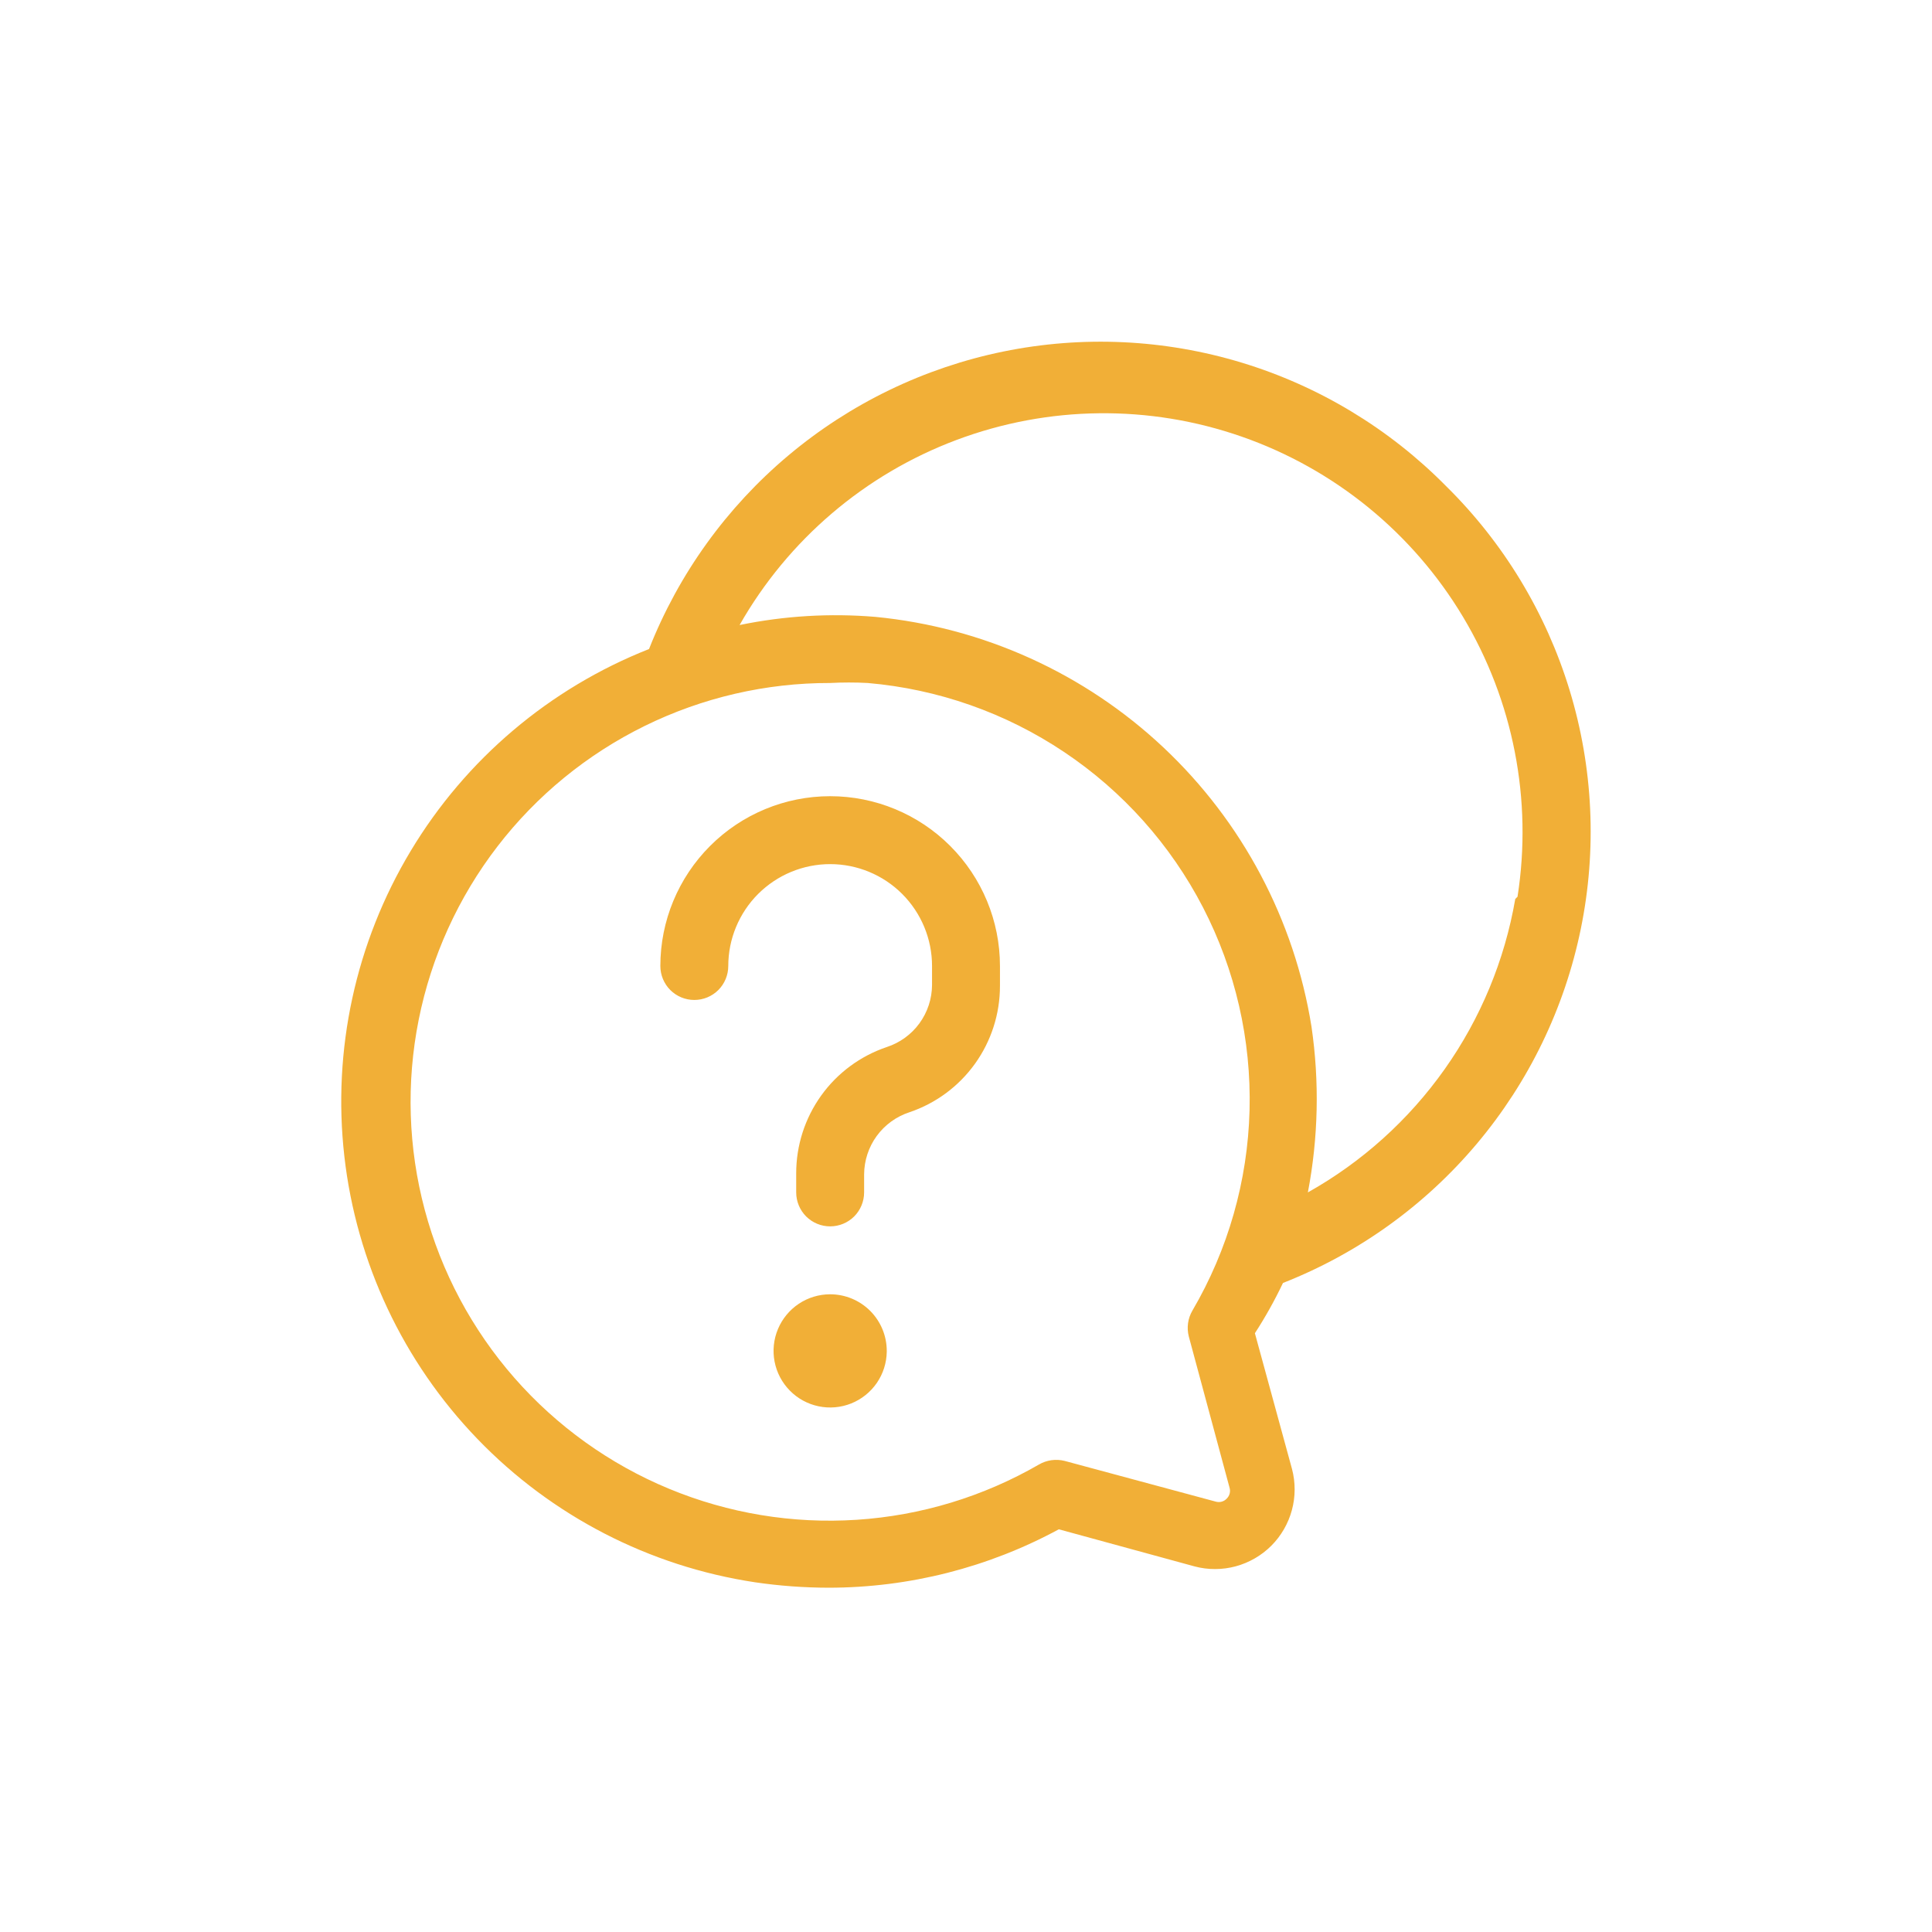 <svg width="64" height="64" viewBox="0 0 64 64" fill="none" xmlns="http://www.w3.org/2000/svg">
<path d="M47.9 16.1C46.02 14.196 43.694 12.791 41.133 12.013C38.573 11.236 35.858 11.109 33.236 11.645C30.615 12.182 28.168 13.364 26.119 15.085C24.069 16.805 22.482 19.011 21.5 21.5C18.204 22.801 15.428 25.152 13.604 28.19C11.779 31.227 11.007 34.782 11.407 38.303C11.806 41.824 13.356 45.115 15.815 47.666C18.274 50.217 21.506 51.886 25.01 52.415C25.82 52.534 26.637 52.594 27.455 52.595C30.116 52.593 32.735 51.928 35.075 50.66L39.575 51.89C40.021 52.008 40.49 52.006 40.936 51.886C41.381 51.765 41.788 51.53 42.114 51.204C42.44 50.877 42.675 50.471 42.795 50.026C42.916 49.581 42.917 49.111 42.8 48.665L41.57 44.165C41.916 43.631 42.227 43.075 42.5 42.5C44.992 41.521 47.2 39.935 48.924 37.886C50.647 35.837 51.831 33.389 52.367 30.766C52.904 28.143 52.776 25.427 51.996 22.866C51.216 20.305 49.808 17.979 47.9 16.1ZM40.64 49.64C40.596 49.689 40.538 49.725 40.475 49.743C40.411 49.762 40.344 49.762 40.28 49.745L35.27 48.395C34.98 48.322 34.673 48.364 34.415 48.515C32.571 49.58 30.507 50.206 28.382 50.345C26.257 50.484 24.129 50.133 22.162 49.317C20.195 48.502 18.442 47.244 17.039 45.643C15.636 44.041 14.62 42.138 14.071 40.081C13.521 38.023 13.453 35.867 13.87 33.779C14.288 31.691 15.18 29.727 16.479 28.039C17.777 26.352 19.447 24.986 21.358 24.047C23.269 23.108 25.371 22.621 27.5 22.625C27.915 22.603 28.33 22.603 28.745 22.625C31.073 22.826 33.312 23.613 35.253 24.913C37.195 26.212 38.776 27.982 39.85 30.057C40.923 32.132 41.454 34.446 41.393 36.781C41.332 39.117 40.681 41.399 39.5 43.415C39.349 43.673 39.306 43.98 39.38 44.27L40.73 49.28C40.749 49.343 40.751 49.409 40.735 49.473C40.719 49.536 40.686 49.594 40.64 49.64ZM50.195 29.78C49.845 31.809 49.046 33.735 47.858 35.416C46.669 37.097 45.121 38.493 43.325 39.5C43.671 37.69 43.712 35.834 43.445 34.01C42.878 30.468 41.152 27.215 38.538 24.758C35.925 22.302 32.57 20.782 29 20.435C27.495 20.309 25.979 20.4 24.5 20.705C26.105 17.883 28.648 15.713 31.688 14.573C34.728 13.433 38.071 13.394 41.136 14.465C44.201 15.535 46.794 17.646 48.462 20.431C50.131 23.216 50.771 26.497 50.27 29.705L50.195 29.78ZM29.375 44.78C29.369 45.15 29.254 45.509 29.045 45.813C28.835 46.118 28.54 46.353 28.197 46.491C27.854 46.628 27.478 46.661 27.116 46.585C26.755 46.51 26.423 46.329 26.164 46.065C25.905 45.802 25.729 45.468 25.659 45.105C25.589 44.742 25.628 44.367 25.771 44.026C25.914 43.685 26.154 43.394 26.462 43.189C26.769 42.984 27.131 42.875 27.5 42.875C27.997 42.875 28.474 43.073 28.826 43.424C29.177 43.776 29.375 44.253 29.375 44.75V44.78ZM33.125 32.03V32.66C33.126 33.584 32.837 34.485 32.299 35.236C31.761 35.987 31 36.55 30.125 36.845C29.691 36.987 29.312 37.262 29.043 37.63C28.774 37.999 28.628 38.444 28.625 38.9V39.5C28.625 39.798 28.506 40.085 28.296 40.296C28.084 40.507 27.798 40.625 27.5 40.625C27.202 40.625 26.916 40.507 26.704 40.296C26.494 40.085 26.375 39.798 26.375 39.5V38.87C26.374 37.946 26.663 37.045 27.201 36.294C27.739 35.543 28.5 34.98 29.375 34.685C29.809 34.543 30.188 34.269 30.457 33.9C30.726 33.531 30.872 33.087 30.875 32.63V32C30.875 31.105 30.519 30.247 29.887 29.614C29.254 28.981 28.395 28.625 27.5 28.625C26.605 28.625 25.747 28.981 25.113 29.614C24.481 30.247 24.125 31.105 24.125 32C24.125 32.298 24.006 32.585 23.796 32.796C23.584 33.007 23.298 33.125 23 33.125C22.702 33.125 22.416 33.007 22.204 32.796C21.994 32.585 21.875 32.298 21.875 32C21.875 30.508 22.468 29.078 23.523 28.023C24.577 26.968 26.008 26.375 27.5 26.375C28.992 26.375 30.423 26.968 31.477 28.023C32.532 29.078 33.125 30.508 33.125 32V32.03Z" fill="#F1AF37"/>
</svg>
